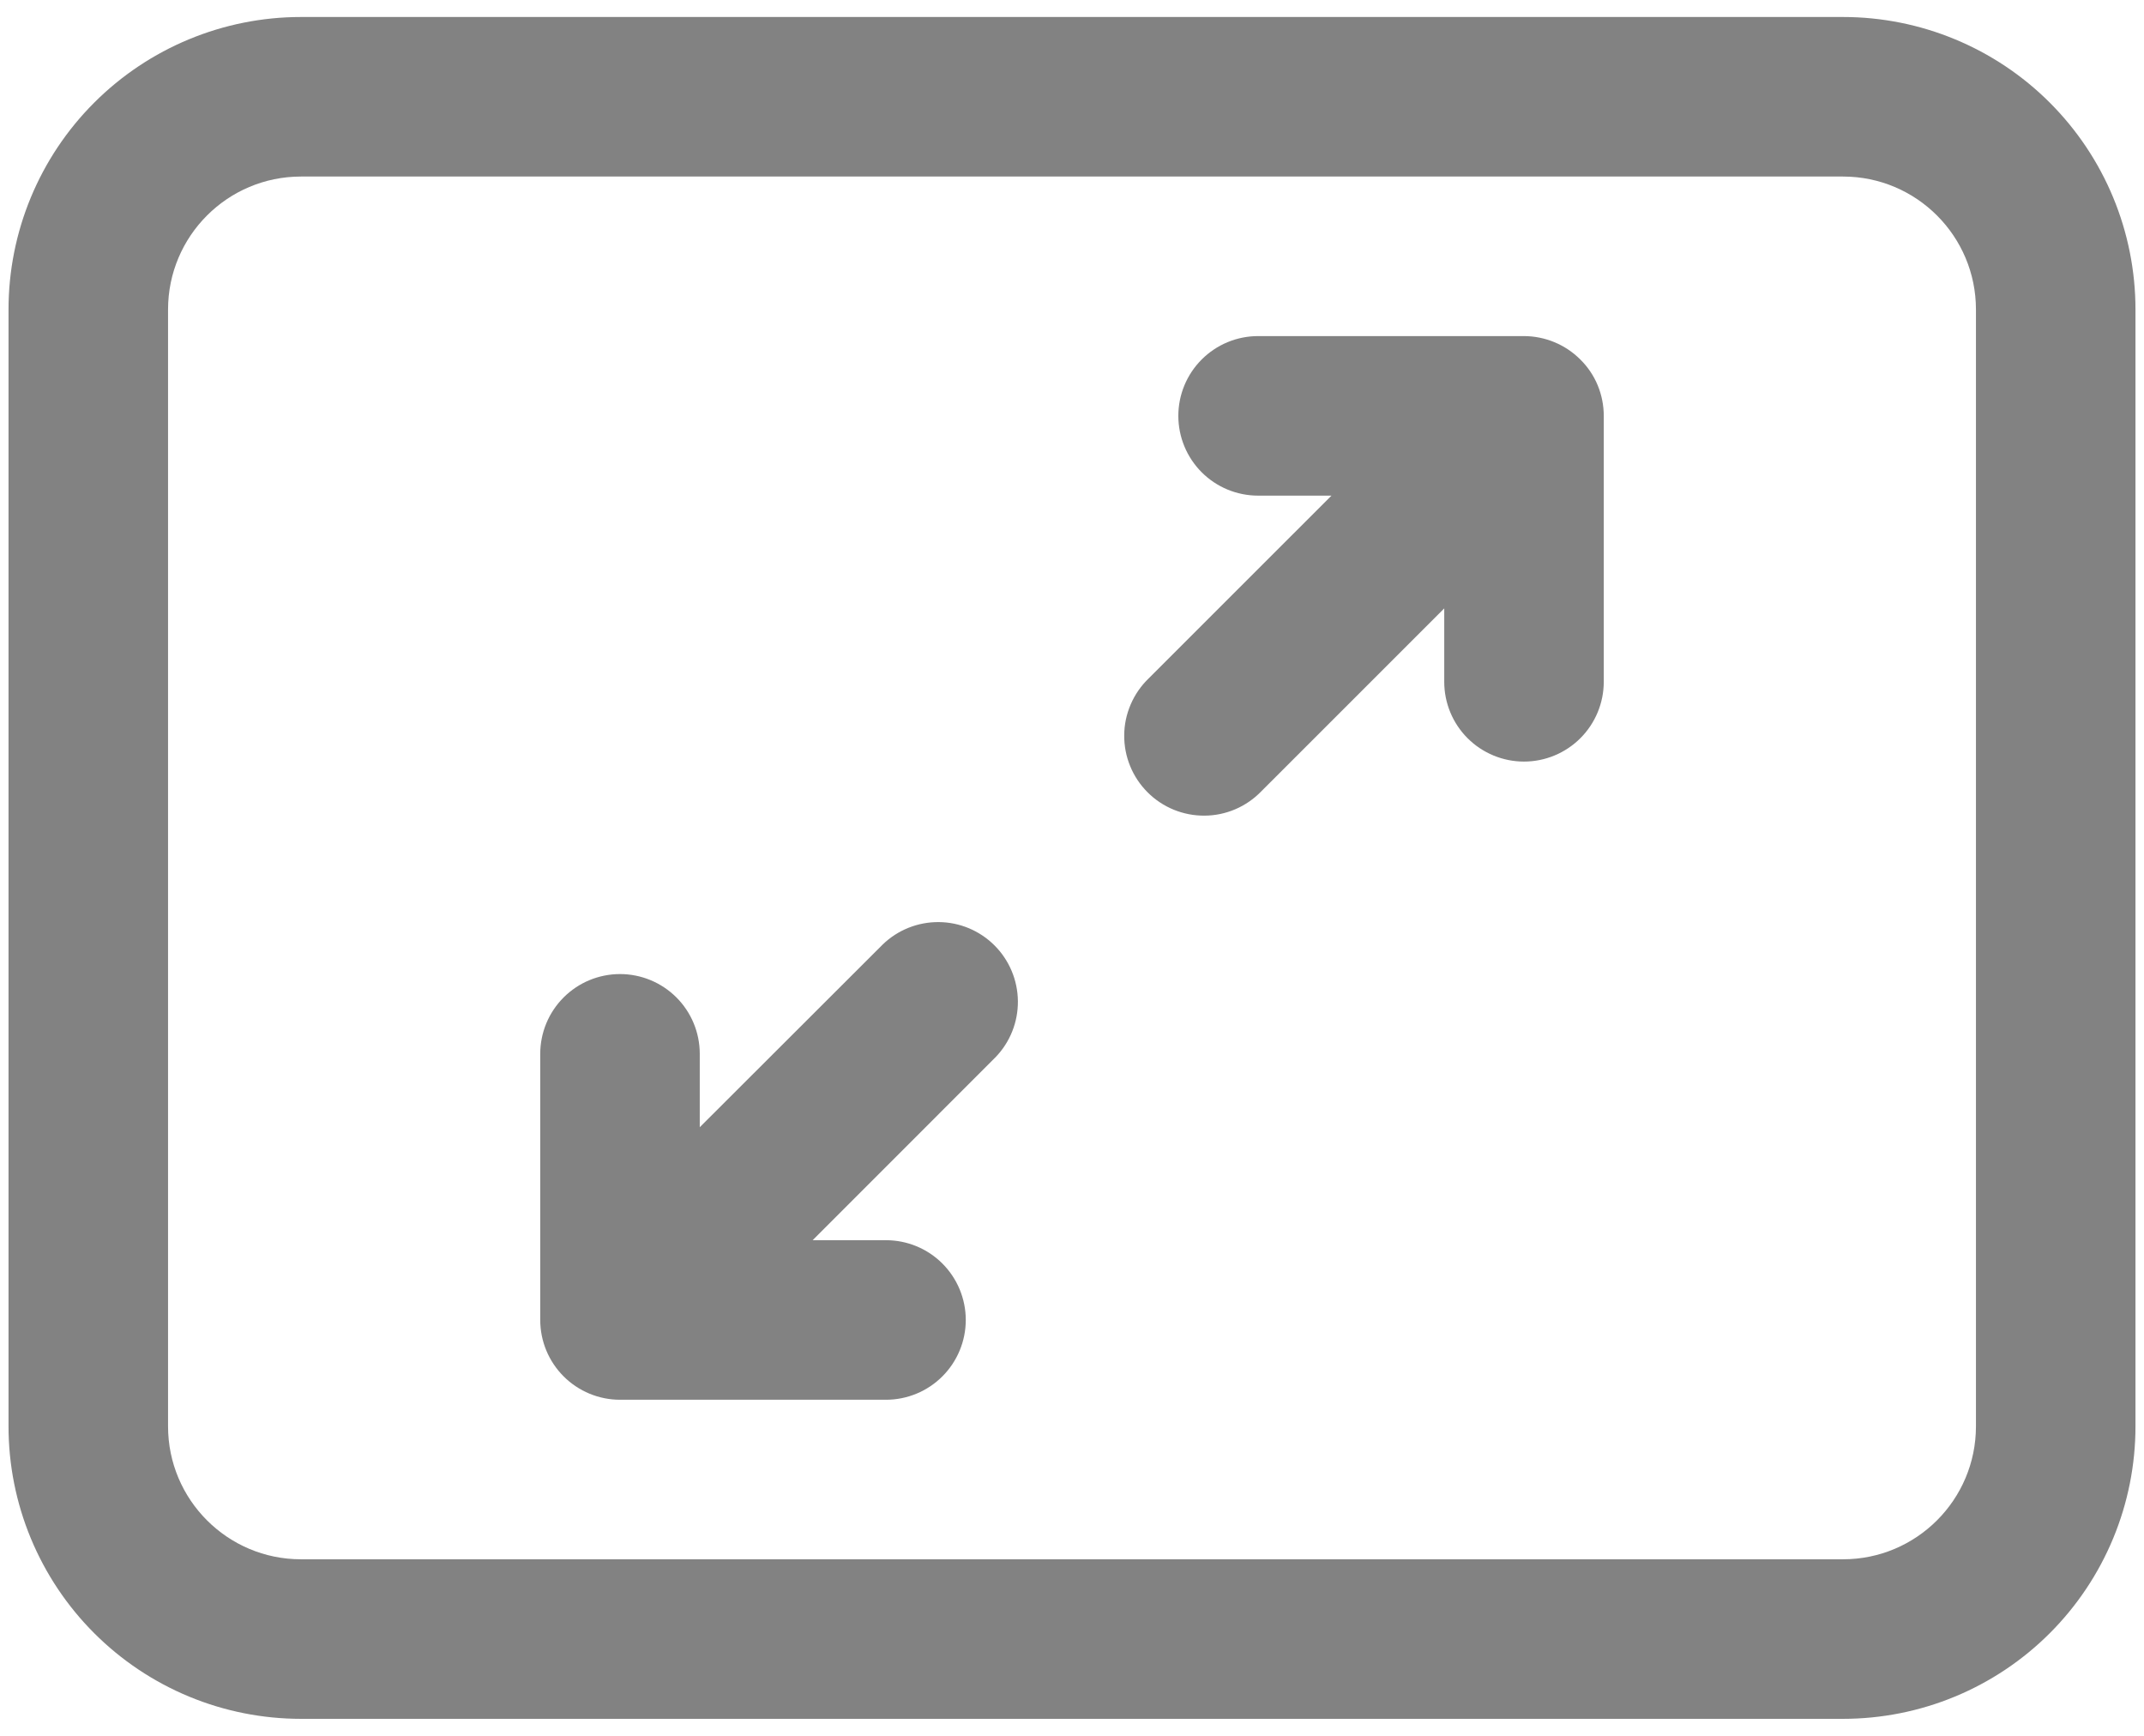 <svg width="42" height="34" viewBox="0 0 42 34" fill="none" xmlns="http://www.w3.org/2000/svg">
<path d="M30.958 7.042C31.254 7.333 31.417 7.731 31.417 8.146V13.354C31.417 13.769 31.252 14.166 30.959 14.459C30.666 14.752 30.269 14.917 29.854 14.917C29.44 14.917 29.042 14.752 28.749 14.459C28.456 14.166 28.292 13.769 28.292 13.354V11.917L24.708 15.5C24.564 15.649 24.392 15.768 24.201 15.85C24.01 15.932 23.805 15.975 23.598 15.976C23.39 15.978 23.185 15.938 22.993 15.86C22.801 15.781 22.626 15.665 22.48 15.518C22.333 15.371 22.217 15.197 22.139 15.005C22.06 14.813 22.021 14.607 22.023 14.4C22.024 14.192 22.068 13.987 22.15 13.797C22.232 13.606 22.351 13.434 22.5 13.29L26.083 9.708H24.646C24.231 9.708 23.834 9.544 23.541 9.251C23.248 8.958 23.083 8.56 23.083 8.146C23.083 7.731 23.248 7.334 23.541 7.041C23.834 6.748 24.231 6.583 24.646 6.583H29.854C30.268 6.584 30.666 6.749 30.958 7.042ZM10.583 25.854C10.583 26.269 10.748 26.666 11.041 26.959C11.334 27.252 11.731 27.417 12.146 27.417H17.356C17.771 27.417 18.168 27.252 18.461 26.959C18.754 26.666 18.919 26.269 18.919 25.854C18.919 25.44 18.754 25.042 18.461 24.749C18.168 24.456 17.771 24.292 17.356 24.292H15.919L19.502 20.708C19.787 20.413 19.944 20.019 19.94 19.609C19.936 19.199 19.772 18.808 19.482 18.518C19.192 18.228 18.8 18.064 18.39 18.061C17.981 18.058 17.586 18.215 17.292 18.5L13.708 22.079V20.642C13.708 20.227 13.544 19.83 13.251 19.537C12.958 19.244 12.56 19.079 12.146 19.079C11.731 19.079 11.334 19.244 11.041 19.537C10.748 19.83 10.583 20.227 10.583 20.642V25.85V25.854ZM0.167 6.063C0.167 4.543 0.77 3.086 1.845 2.011C2.919 0.937 4.376 0.333 5.896 0.333H36.104C37.624 0.333 39.081 0.937 40.155 2.011C41.23 3.086 41.833 4.543 41.833 6.063V27.938C41.833 28.69 41.685 29.435 41.397 30.13C41.109 30.825 40.687 31.457 40.155 31.989C39.623 32.521 38.992 32.943 38.297 33.231C37.602 33.519 36.856 33.667 36.104 33.667H5.896C5.143 33.667 4.398 33.519 3.703 33.231C3.008 32.943 2.377 32.521 1.845 31.989C1.313 31.457 0.891 30.825 0.603 30.13C0.315 29.435 0.167 28.69 0.167 27.938V6.063ZM5.896 3.458C4.458 3.458 3.292 4.625 3.292 6.063V27.938C3.292 29.375 4.458 30.542 5.896 30.542H36.104C37.542 30.542 38.708 29.375 38.708 27.938V6.063C38.708 4.625 37.542 3.458 36.104 3.458H5.896Z" fill="#828282"/>
</svg>
